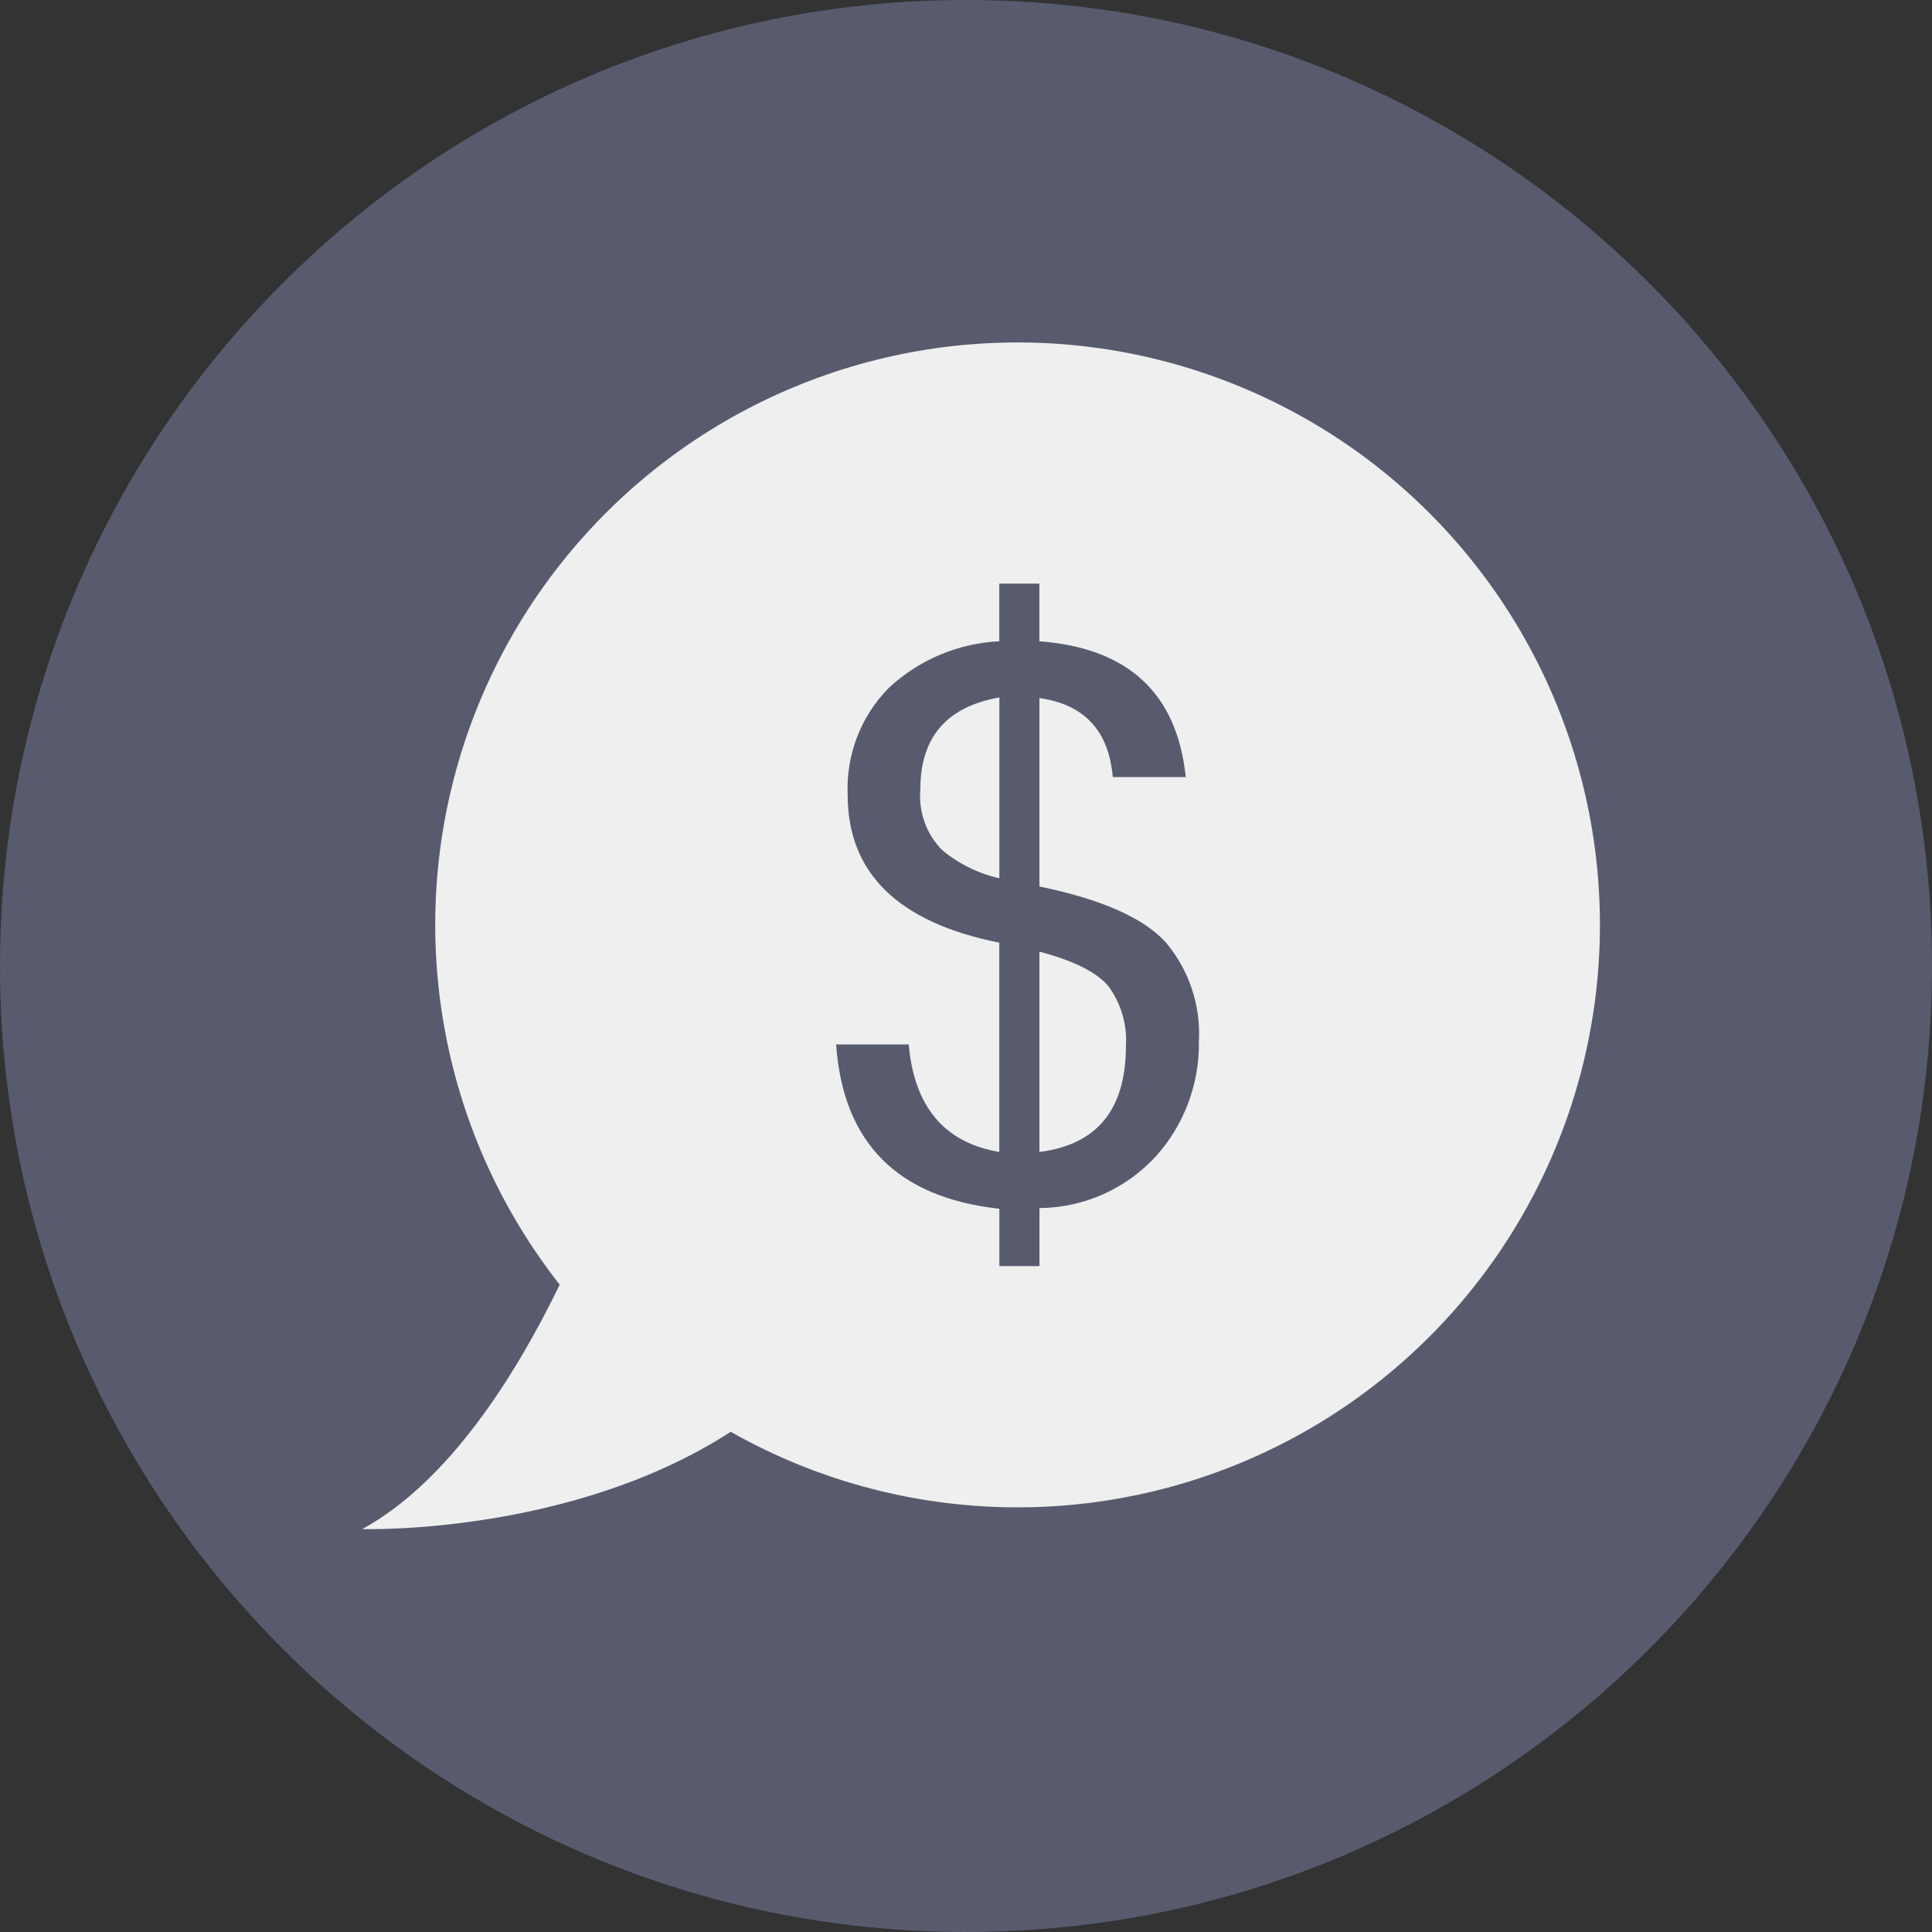 <svg width="40" height="40" viewBox="0 0 40 40" fill="none" xmlns="http://www.w3.org/2000/svg">
<rect x="0" y="0" width="40" height="40" fill="#333333" stroke="none"/>
<path d="M20 40C31.046 40 40 31.046 40 20C40 8.954 31.046 0 20 0C8.954 0 0 8.954 0 20C0 31.046 8.954 40 20 40Z" fill="#575B6D"/>
<path d="M33.125 19.149C33.125 21.257 32.573 23.328 31.523 25.156C30.473 26.984 28.963 28.504 27.142 29.566C25.321 30.628 23.254 31.194 21.146 31.208C19.038 31.222 16.963 30.683 15.129 29.644C11.805 31.795 7.5 31.658 7.5 31.658C9.285 30.681 10.668 28.495 11.588 26.598C10.4 25.086 9.591 23.313 9.228 21.425C8.865 19.538 8.958 17.591 9.5 15.747C10.042 13.903 11.017 12.215 12.344 10.825C13.671 9.434 15.31 8.381 17.127 7.752C18.944 7.124 20.884 6.939 22.786 7.213C24.689 7.487 26.498 8.212 28.064 9.327C29.629 10.442 30.905 11.916 31.786 13.624C32.666 15.333 33.125 17.227 33.125 19.149Z" fill="#EEEFEE"/>
<path d="M21.52 18.354C22.802 18.618 23.672 19.002 24.132 19.506C24.616 20.078 24.863 20.814 24.822 21.562C24.835 22.431 24.523 23.273 23.947 23.923C23.64 24.262 23.266 24.534 22.848 24.722C22.431 24.909 21.979 25.008 21.521 25.012V26.213H20.691V25.026C18.582 24.795 17.455 23.662 17.311 21.625H18.814C18.928 22.917 19.553 23.658 20.689 23.85V19.517C18.597 19.099 17.55 18.078 17.55 16.455C17.532 16.048 17.599 15.642 17.744 15.262C17.89 14.881 18.113 14.536 18.399 14.245C19.024 13.661 19.835 13.318 20.689 13.277V12.083H21.519V13.277C23.359 13.416 24.369 14.354 24.55 16.089H23.039C22.956 15.128 22.449 14.583 21.52 14.453V18.354ZM20.691 18.184V14.44C19.6 14.631 19.055 15.264 19.055 16.339C19.034 16.57 19.064 16.803 19.142 17.021C19.22 17.239 19.345 17.438 19.508 17.602C19.851 17.886 20.256 18.086 20.691 18.184V18.184ZM21.52 23.85C22.714 23.701 23.311 22.969 23.311 21.657C23.34 21.213 23.21 20.773 22.946 20.416C22.703 20.127 22.228 19.889 21.52 19.703V23.85Z" fill="#575B6D"/>
</svg>
